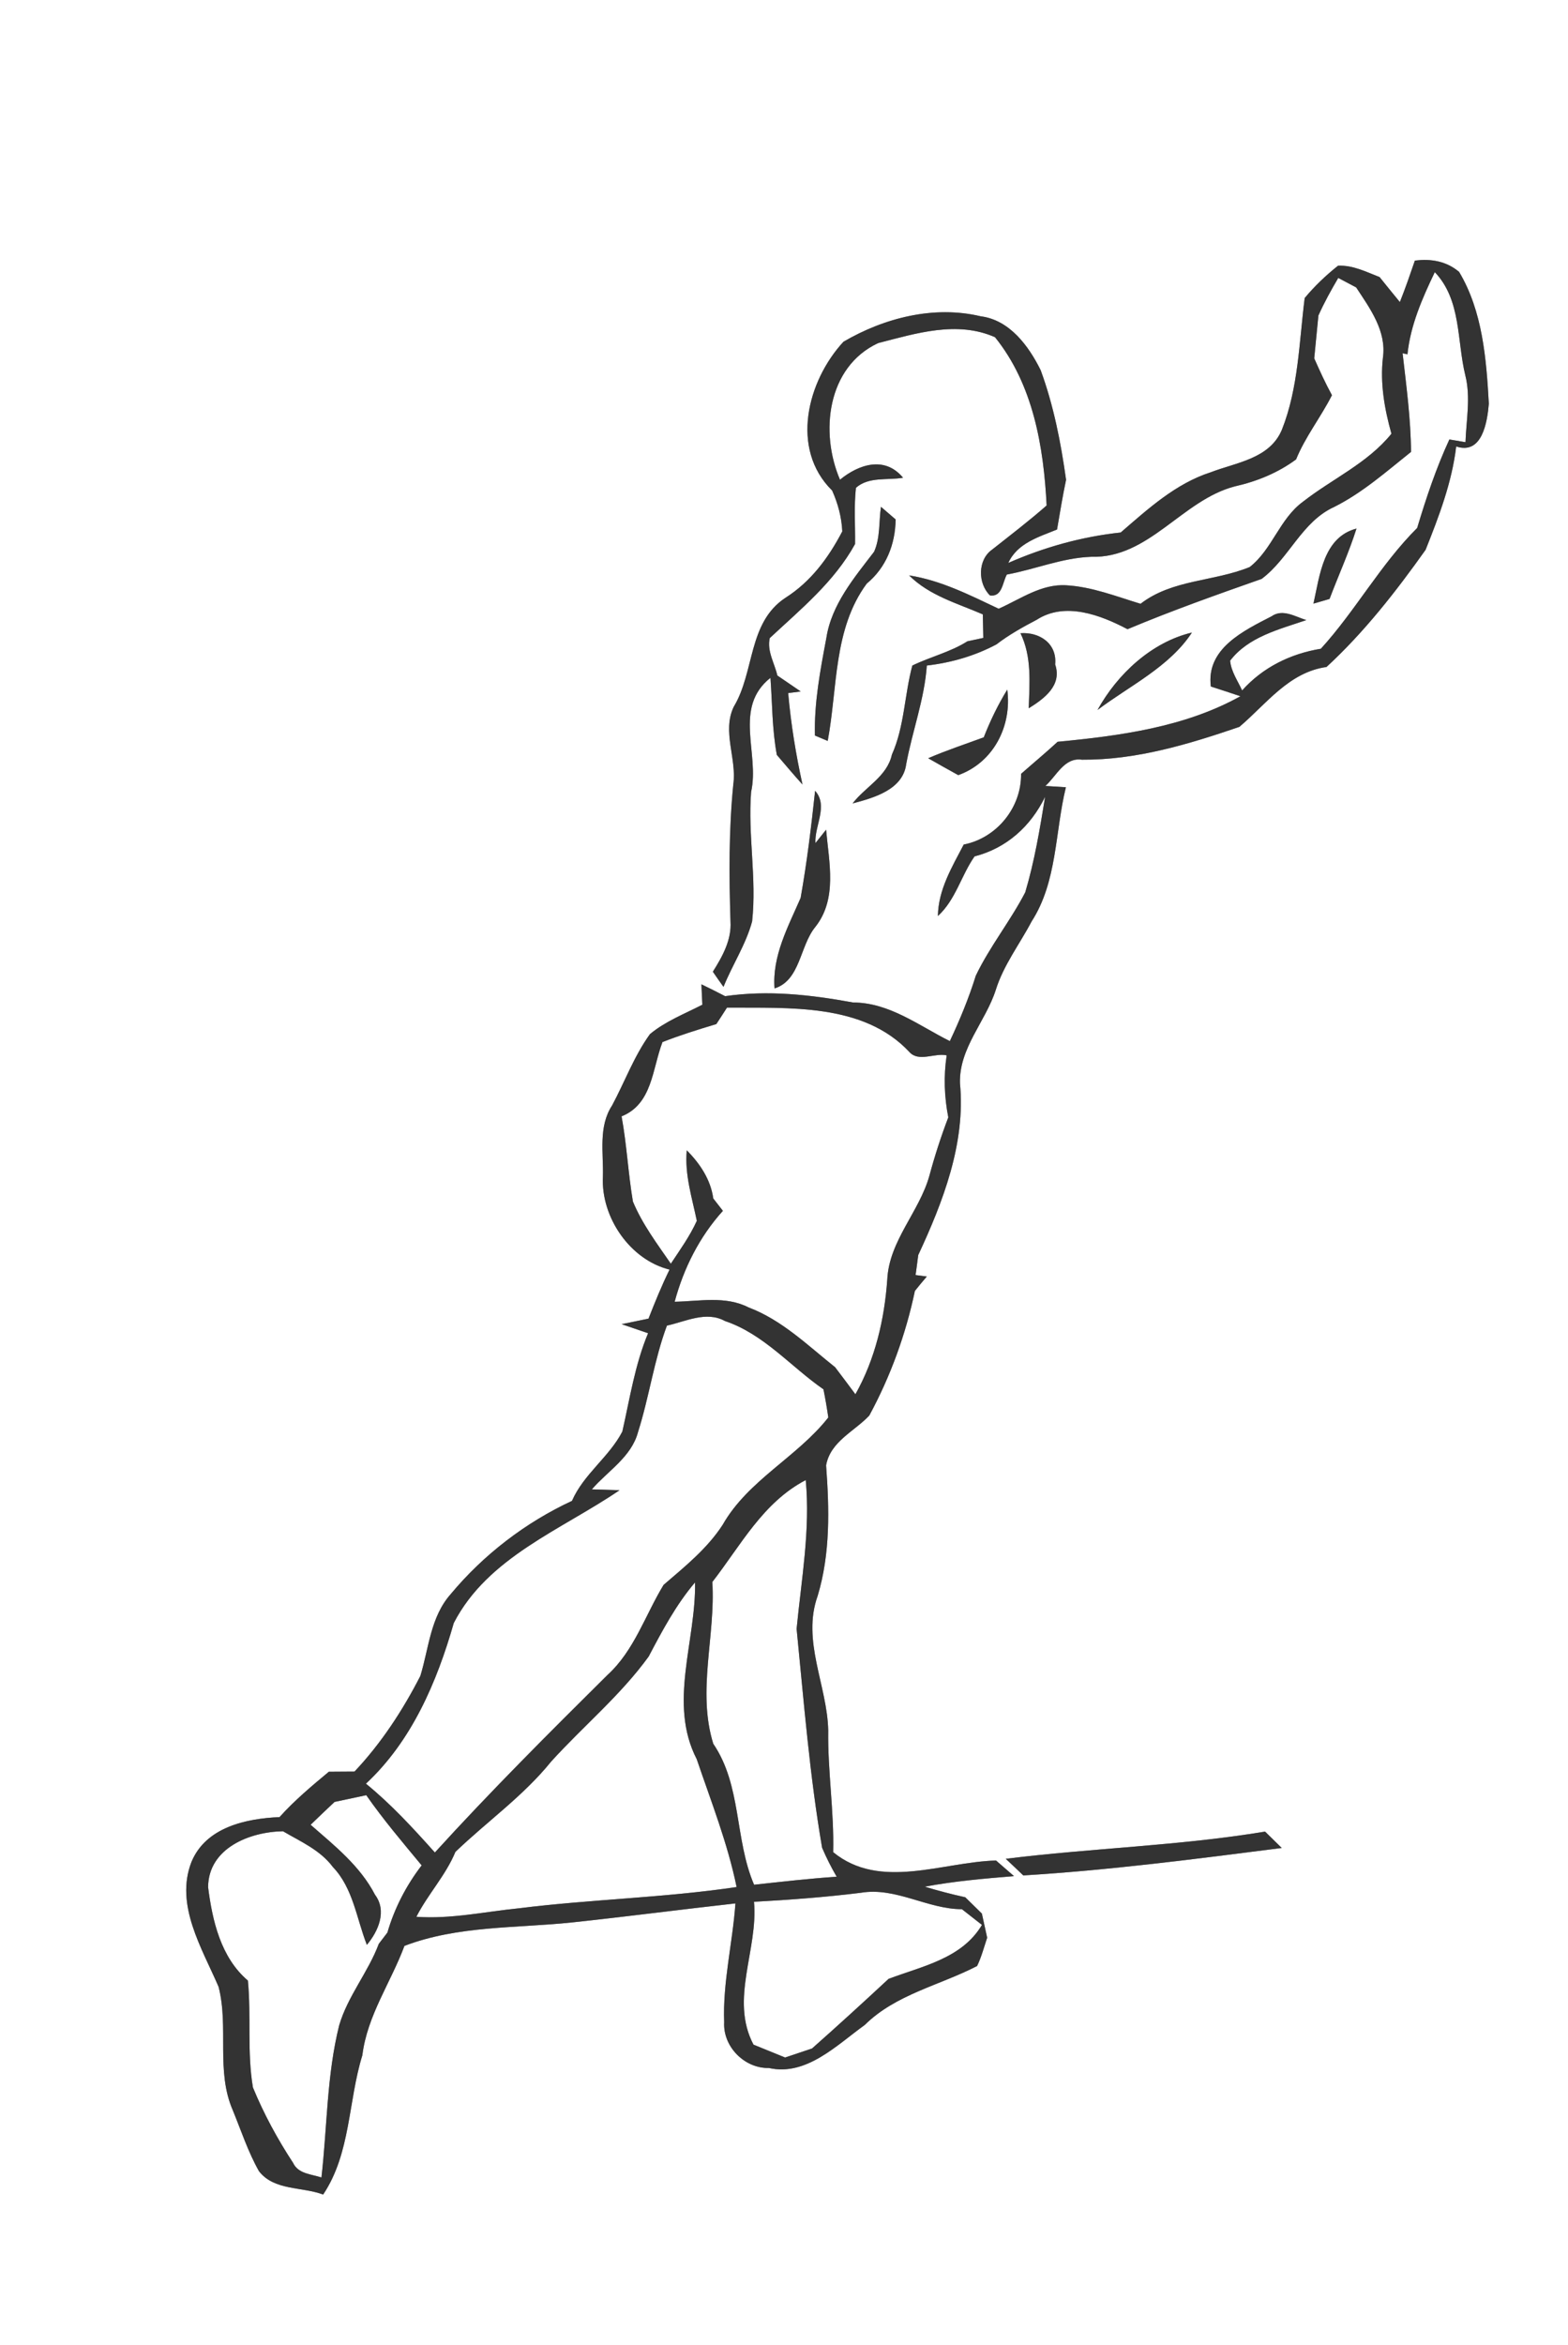 <?xml version="1.0" encoding="UTF-8" ?>
<!DOCTYPE svg PUBLIC "-//W3C//DTD SVG 1.1//EN" "http://www.w3.org/Graphics/SVG/1.1/DTD/svg11.dtd">
<svg width="184pt" height="275pt" viewBox="0 0 184 275" version="1.1" xmlns="http://www.w3.org/2000/svg">
<rect x="0" y="0" width="184" height="275" fill="#808080" stroke="none"/>
<g id="#ffffffff">
<path fill="#FFFFFF" opacity="1.00" d=" M 0.00 0.00 L 184.00 0.00 L 184.00 275.00 L 0.00 275.00 L 0.00 0.00 M 153.10 34.95 C 152.45 40.10 152.37 45.49 150.43 50.38 C 149.00 53.80 145.11 54.21 142.07 55.38 C 137.96 56.70 134.71 59.68 131.51 62.44 C 126.94 62.93 122.54 64.16 118.32 66.01 C 119.37 63.70 121.87 62.97 124.04 62.09 C 124.38 60.14 124.69 58.19 125.10 56.26 C 124.49 51.89 123.64 47.55 122.12 43.41 C 120.71 40.56 118.47 37.52 115.09 37.09 C 109.58 35.78 103.76 37.28 98.98 40.07 C 94.74 44.66 92.68 52.63 97.65 57.52 C 98.33 59.04 98.76 60.64 98.84 62.31 C 97.21 65.42 95.15 68.21 92.15 70.11 C 87.75 73.03 88.58 78.77 86.10 82.88 C 84.71 85.79 86.48 88.96 86.05 91.98 C 85.52 97.31 85.55 102.68 85.72 108.03 C 85.87 110.20 84.77 112.17 83.65 113.94 C 84.06 114.53 84.47 115.13 84.90 115.72 C 85.94 113.13 87.53 110.75 88.26 108.04 C 88.81 102.98 87.75 97.92 88.14 92.86 C 89.16 88.32 86.01 82.97 90.41 79.48 C 90.63 82.50 90.60 85.53 91.16 88.52 C 92.16 89.68 93.14 90.86 94.17 91.99 C 93.39 88.45 92.81 84.88 92.49 81.27 C 92.86 81.22 93.59 81.13 93.96 81.08 C 93.05 80.45 92.13 79.83 91.22 79.21 C 90.89 77.76 89.98 76.34 90.33 74.82 C 93.98 71.42 97.89 68.23 100.34 63.79 C 100.37 61.59 100.20 59.39 100.44 57.20 C 101.95 55.86 104.14 56.34 105.97 56.02 C 103.83 53.43 100.78 54.44 98.57 56.25 C 96.19 50.71 97.05 43.02 103.05 40.23 C 107.49 39.09 112.30 37.57 116.76 39.54 C 121.23 45.07 122.47 52.36 122.82 59.27 C 120.76 61.08 118.58 62.74 116.43 64.44 C 114.71 65.64 114.73 68.41 116.17 69.82 C 117.62 70.02 117.63 68.30 118.15 67.37 C 121.47 66.76 124.64 65.41 128.04 65.29 C 134.83 65.50 138.72 58.63 144.91 57.03 C 147.49 56.45 149.95 55.45 152.09 53.87 C 153.18 51.20 155.00 48.91 156.30 46.34 C 155.53 44.94 154.87 43.48 154.22 42.02 C 154.39 40.35 154.54 38.67 154.71 37.00 C 155.39 35.48 156.20 34.02 157.04 32.59 C 157.56 32.86 158.62 33.42 159.14 33.70 C 160.76 36.16 162.73 38.83 162.28 41.96 C 161.94 44.97 162.47 47.96 163.28 50.86 C 160.48 54.32 156.34 56.14 152.90 58.83 C 150.16 60.83 149.29 64.43 146.65 66.49 C 142.46 68.21 137.57 67.92 133.84 70.80 C 130.97 69.93 128.13 68.80 125.11 68.63 C 122.20 68.45 119.74 70.25 117.19 71.38 C 113.80 69.78 110.44 68.06 106.68 67.47 C 109.07 69.85 112.33 70.74 115.33 72.04 L 115.39 74.80 C 114.92 74.90 113.99 75.10 113.52 75.20 C 111.51 76.47 109.18 77.01 107.06 78.04 C 106.13 81.49 106.14 85.18 104.66 88.49 C 104.09 91.07 101.55 92.25 100.05 94.21 C 102.53 93.55 105.95 92.61 106.34 89.60 C 107.06 85.72 108.48 81.99 108.76 78.04 C 111.62 77.71 114.39 76.91 116.93 75.56 C 118.40 74.43 120.02 73.53 121.66 72.67 C 124.98 70.53 129.14 72.11 132.31 73.78 C 137.48 71.61 142.76 69.74 148.05 67.88 C 151.28 65.48 152.75 61.17 156.57 59.44 C 159.90 57.77 162.69 55.29 165.58 52.99 C 165.55 49.11 165.03 45.27 164.59 41.42 L 165.16 41.55 C 165.51 38.13 166.90 34.98 168.37 31.91 C 171.49 35.18 170.95 39.93 171.95 44.01 C 172.60 46.59 172.06 49.24 171.97 51.85 C 171.50 51.77 170.56 51.61 170.08 51.53 C 168.53 54.88 167.36 58.38 166.30 61.91 C 162.00 66.19 159.06 71.62 155.00 76.07 C 151.43 76.66 148.20 78.24 145.76 80.96 C 145.24 79.82 144.47 78.75 144.35 77.47 C 146.50 74.66 150.12 73.80 153.29 72.71 C 151.99 72.31 150.51 71.35 149.21 72.27 C 145.93 73.96 141.51 76.06 142.09 80.50 C 143.25 80.87 144.41 81.25 145.56 81.64 C 139.03 85.27 131.43 86.28 124.11 86.98 C 122.71 88.27 121.25 89.48 119.82 90.74 C 119.87 94.70 116.96 98.27 113.09 99.03 C 111.71 101.67 110.10 104.34 110.06 107.41 C 112.15 105.50 112.79 102.66 114.36 100.42 C 118.12 99.45 120.94 96.91 122.64 93.43 C 122.03 97.19 121.40 100.97 120.31 104.63 C 118.57 107.99 116.15 110.98 114.51 114.40 C 113.69 117.03 112.64 119.58 111.46 122.08 C 107.82 120.26 104.36 117.56 100.11 117.55 C 95.12 116.64 90.14 116.08 85.09 116.81 C 84.17 116.33 83.24 115.87 82.31 115.42 C 82.33 116.02 82.39 117.21 82.42 117.81 C 80.34 118.88 78.08 119.75 76.27 121.26 C 74.41 123.83 73.32 126.84 71.83 129.62 C 70.19 132.11 70.83 135.18 70.75 137.98 C 70.51 142.72 73.93 147.73 78.57 148.87 C 77.65 150.74 76.86 152.68 76.10 154.62 C 75.05 154.83 74.00 155.05 72.95 155.27 C 73.99 155.63 75.02 155.98 76.05 156.33 C 74.51 160.02 73.91 163.98 73.03 167.86 C 71.48 170.85 68.49 172.85 67.12 175.99 C 61.67 178.52 56.74 182.30 52.90 186.91 C 50.51 189.60 50.33 193.24 49.33 196.51 C 47.26 200.55 44.72 204.43 41.60 207.73 C 40.85 207.73 39.34 207.74 38.59 207.75 C 36.58 209.42 34.56 211.11 32.80 213.07 C 28.87 213.24 24.16 214.25 22.47 218.32 C 20.50 223.35 23.70 228.44 25.65 232.97 C 26.87 237.70 25.31 242.86 27.32 247.45 C 28.30 249.84 29.11 252.33 30.39 254.59 C 32.17 256.89 35.44 256.39 37.92 257.33 C 41.17 252.47 40.84 246.41 42.52 241.00 C 43.09 236.34 45.86 232.47 47.46 228.17 C 53.73 225.78 60.56 226.11 67.13 225.42 C 73.53 224.74 79.91 223.90 86.30 223.19 C 85.97 227.84 84.80 232.44 84.98 237.12 C 84.82 239.99 87.38 242.56 90.23 242.49 C 94.62 243.47 98.18 239.81 101.48 237.44 C 105.11 233.85 110.25 232.81 114.66 230.53 C 115.17 229.47 115.47 228.32 115.84 227.21 C 115.69 226.50 115.37 225.09 115.22 224.38 C 114.56 223.74 113.92 223.11 113.27 222.47 C 111.67 222.12 110.08 221.70 108.51 221.23 C 111.97 220.58 115.48 220.28 118.99 219.99 C 118.28 219.38 117.58 218.77 116.88 218.16 C 110.59 218.33 103.27 221.69 97.77 217.18 C 97.89 212.41 97.12 207.69 97.19 202.92 C 97.08 197.64 94.06 192.39 95.95 187.13 C 97.45 182.16 97.32 176.93 96.94 171.82 C 97.45 169.01 100.25 167.86 102.01 165.98 C 104.49 161.40 106.29 156.47 107.36 151.37 C 107.82 150.80 108.28 150.23 108.76 149.68 L 107.44 149.51 C 107.52 148.93 107.68 147.76 107.75 147.17 C 110.66 140.93 113.33 134.04 112.65 127.02 C 112.53 122.89 115.65 119.81 116.85 116.08 C 117.76 113.16 119.65 110.72 121.06 108.04 C 124.08 103.36 123.79 97.55 125.08 92.31 C 124.48 92.27 123.27 92.20 122.67 92.16 C 123.98 91.00 124.89 88.78 126.96 89.08 C 133.33 89.13 139.48 87.27 145.44 85.23 C 148.59 82.56 151.25 78.82 155.66 78.21 C 160.08 74.14 163.82 69.35 167.29 64.47 C 168.85 60.56 170.38 56.57 170.88 52.35 C 173.93 53.37 174.53 49.48 174.71 47.34 C 174.42 42.09 173.98 36.49 171.22 31.88 C 169.74 30.63 167.92 30.31 166.03 30.56 C 165.47 32.19 164.91 33.82 164.27 35.42 C 163.67 34.69 162.48 33.23 161.89 32.49 C 160.32 31.88 158.74 31.07 157.01 31.16 C 155.59 32.29 154.26 33.55 153.10 34.95 M 103.38 59.43 C 103.12 61.17 103.31 63.06 102.57 64.70 C 100.24 67.74 97.57 70.89 96.97 74.81 C 96.26 78.58 95.53 82.38 95.63 86.25 C 96.01 86.41 96.76 86.72 97.13 86.88 C 98.30 80.65 97.77 73.77 101.71 68.43 C 103.99 66.55 105.06 63.82 105.10 60.91 C 104.52 60.41 103.95 59.92 103.38 59.43 M 154.13 70.78 C 154.60 70.64 155.55 70.37 156.02 70.23 C 157.06 67.47 158.29 64.79 159.18 61.98 C 155.29 62.99 154.87 67.48 154.13 70.78 M 128.79 83.25 C 132.57 80.40 137.23 78.20 139.87 74.17 C 135.12 75.30 131.11 79.05 128.79 83.25 M 119.75 74.25 C 121.10 77.03 120.81 80.07 120.72 83.05 C 122.52 81.93 124.66 80.38 123.82 77.91 C 124.06 75.47 122.00 74.09 119.75 74.25 M 115.44 86.46 C 113.26 87.26 111.05 87.99 108.92 88.91 C 110.09 89.58 111.27 90.24 112.45 90.89 C 116.60 89.40 118.76 85.12 118.20 80.86 C 117.11 82.64 116.20 84.52 115.44 86.46 M 95.65 92.73 C 95.20 96.93 94.69 101.13 93.95 105.29 C 92.48 108.67 90.60 112.09 90.89 115.90 C 93.92 114.95 93.84 110.95 95.66 108.71 C 98.29 105.42 97.28 101.12 96.94 97.29 L 95.69 98.86 C 95.56 96.83 97.23 94.50 95.65 92.73 M 118.02 217.96 C 118.71 218.60 119.40 219.25 120.08 219.91 C 130.23 219.29 140.32 217.98 150.41 216.69 C 149.75 216.05 149.10 215.41 148.45 214.77 C 138.37 216.44 128.15 216.70 118.02 217.96 Z" />
<path fill="#FFFFFF" opacity="1.00" d=" M 85.31 118.15 C 92.56 118.22 101.31 117.58 106.72 123.36 C 107.81 124.58 109.70 123.43 111.09 123.75 C 110.72 126.17 110.81 128.62 111.28 131.02 C 110.43 133.25 109.69 135.53 109.07 137.83 C 107.90 142.08 104.35 145.46 104.12 150.01 C 103.79 154.70 102.70 159.37 100.38 163.49 C 99.59 162.43 98.80 161.37 98.00 160.32 C 94.78 157.76 91.77 154.79 87.85 153.31 C 85.14 151.92 82.06 152.59 79.17 152.64 C 80.23 148.70 82.09 145.01 84.83 141.98 C 84.55 141.62 83.98 140.89 83.70 140.53 C 83.39 138.30 82.13 136.44 80.59 134.88 C 80.33 137.72 81.20 140.41 81.77 143.15 C 80.96 144.94 79.80 146.55 78.72 148.18 C 77.11 145.84 75.37 143.54 74.27 140.89 C 73.71 137.58 73.55 134.21 72.94 130.90 C 76.56 129.45 76.53 125.35 77.74 122.19 C 79.81 121.38 81.93 120.72 84.06 120.08 C 84.38 119.60 85.00 118.64 85.31 118.15 Z" />
<path fill="#FFFFFF" opacity="1.00" d=" M 78.26 155.44 C 80.46 154.96 82.88 153.69 85.07 154.90 C 89.63 156.43 92.78 160.24 96.63 162.91 C 96.85 164.00 97.04 165.10 97.20 166.21 C 93.53 170.87 87.78 173.56 84.80 178.80 C 82.98 181.60 80.37 183.69 77.87 185.84 C 75.72 189.37 74.43 193.54 71.29 196.40 C 64.41 203.22 57.55 210.06 51.03 217.22 C 48.49 214.38 45.90 211.56 42.94 209.15 C 48.31 204.16 51.27 197.23 53.25 190.31 C 57.25 182.57 65.90 179.38 72.70 174.74 C 71.89 174.71 70.26 174.66 69.45 174.64 C 71.32 172.48 74.10 170.84 74.87 167.92 C 76.18 163.81 76.75 159.49 78.26 155.44 Z" />
<path fill="#FFFFFF" opacity="1.00" d=" M 83.59 185.50 C 86.93 181.20 89.53 176.17 94.55 173.55 C 95.10 179.39 94.04 185.20 93.48 190.99 C 94.33 199.56 95.01 208.17 96.47 216.66 C 96.97 217.83 97.54 218.96 98.18 220.06 C 94.94 220.28 91.71 220.65 88.49 221.00 C 86.19 215.66 87.05 209.39 83.70 204.47 C 81.78 198.29 83.98 191.81 83.59 185.50 Z" />
<path fill="#FFFFFF" opacity="1.00" d=" M 76.12 194.24 C 77.71 191.22 79.33 188.17 81.56 185.55 C 81.69 192.43 78.38 199.73 81.76 206.28 C 83.44 211.23 85.38 216.12 86.44 221.27 C 77.97 222.53 69.40 222.70 60.91 223.76 C 56.90 224.16 52.91 225.05 48.86 224.76 C 50.21 222.11 52.30 219.91 53.44 217.15 C 57.16 213.58 61.43 210.58 64.68 206.55 C 68.45 202.40 72.82 198.79 76.12 194.24 Z" />
<path fill="#FFFFFF" opacity="1.00" d=" M 39.26 211.29 C 40.50 211.02 41.74 210.76 42.98 210.50 C 44.98 213.37 47.25 216.04 49.48 218.73 C 47.67 221.09 46.29 223.75 45.46 226.61 C 45.13 227.05 44.79 227.49 44.45 227.93 C 43.20 231.27 40.81 234.05 39.80 237.49 C 38.34 243.33 38.40 249.38 37.72 255.33 C 36.54 254.93 35.00 254.92 34.39 253.61 C 32.56 250.82 30.95 247.86 29.68 244.77 C 28.98 240.64 29.49 236.40 29.09 232.24 C 25.91 229.53 24.92 225.23 24.42 221.28 C 24.46 216.69 29.33 214.79 33.21 214.73 C 35.27 215.94 37.58 216.93 39.06 218.92 C 41.44 221.40 41.84 224.97 43.05 228.05 C 44.40 226.45 45.43 224.08 44.01 222.18 C 42.26 218.80 39.26 216.42 36.45 213.97 C 37.38 213.07 38.32 212.17 39.26 211.29 Z" />
<path fill="#FFFFFF" opacity="1.00" d=" M 88.48 223.00 C 92.68 222.77 96.86 222.46 101.03 221.94 C 105.13 221.26 108.82 223.86 112.88 223.87 C 113.47 224.33 114.64 225.25 115.23 225.71 C 112.87 229.67 108.23 230.54 104.27 232.04 C 101.31 234.79 98.32 237.52 95.29 240.20 C 94.23 240.55 93.18 240.90 92.13 241.26 C 90.89 240.75 89.66 240.25 88.42 239.75 C 85.61 234.44 88.99 228.62 88.48 223.00 Z" />
</g>
<g id="#191a17ff">
<path fill="#333333" opacity="1.00" d=" M 153.10 34.95 C 154.26 33.55 155.59 32.29 157.01 31.16 C 158.74 31.07 160.32 31.88 161.89 32.49 C 162.48 33.23 163.67 34.69 164.27 35.42 C 164.91 33.82 165.47 32.19 166.03 30.56 C 167.92 30.31 169.74 30.63 171.22 31.88 C 173.98 36.49 174.42 42.09 174.71 47.34 C 174.53 49.48 173.93 53.37 170.88 52.35 C 170.38 56.57 168.85 60.56 167.29 64.47 C 163.82 69.35 160.08 74.14 155.66 78.21 C 151.25 78.82 148.59 82.56 145.44 85.23 C 139.48 87.27 133.33 89.13 126.96 89.08 C 124.89 88.78 123.98 91.00 122.67 92.16 C 123.27 92.20 124.48 92.27 125.08 92.31 C 123.79 97.55 124.08 103.36 121.06 108.04 C 119.65 110.72 117.76 113.16 116.85 116.08 C 115.65 119.81 112.53 122.89 112.65 127.02 C 113.33 134.04 110.66 140.93 107.75 147.17 C 107.68 147.76 107.52 148.93 107.44 149.51 L 108.76 149.68 C 108.28 150.23 107.82 150.80 107.36 151.37 C 106.29 156.47 104.49 161.40 102.01 165.98 C 100.25 167.86 97.45 169.01 96.94 171.82 C 97.32 176.93 97.45 182.16 95.95 187.13 C 94.06 192.39 97.08 197.64 97.19 202.92 C 97.12 207.69 97.89 212.41 97.77 217.18 C 103.27 221.69 110.59 218.33 116.88 218.16 C 117.58 218.77 118.28 219.38 118.99 219.99 C 115.48 220.28 111.97 220.58 108.51 221.23 C 110.08 221.70 111.67 222.12 113.27 222.47 C 113.92 223.11 114.56 223.74 115.22 224.38 C 115.37 225.09 115.69 226.50 115.84 227.21 C 115.47 228.32 115.17 229.47 114.66 230.53 C 110.25 232.81 105.11 233.85 101.48 237.44 C 98.18 239.81 94.62 243.47 90.23 242.49 C 87.38 242.56 84.82 239.99 84.98 237.12 C 84.80 232.44 85.97 227.84 86.30 223.19 C 79.91 223.90 73.53 224.74 67.13 225.42 C 60.56 226.11 53.73 225.78 47.46 228.17 C 45.86 232.47 43.09 236.34 42.52 241.00 C 40.84 246.41 41.17 252.47 37.92 257.33 C 35.44 256.39 32.17 256.89 30.39 254.59 C 29.11 252.33 28.30 249.84 27.32 247.45 C 25.31 242.86 26.87 237.70 25.65 232.97 C 23.70 228.44 20.50 223.35 22.47 218.32 C 24.16 214.25 28.87 213.24 32.80 213.07 C 34.56 211.11 36.58 209.42 38.59 207.75 C 39.34 207.74 40.85 207.73 41.60 207.73 C 44.72 204.43 47.26 200.55 49.33 196.51 C 50.33 193.24 50.51 189.60 52.90 186.91 C 56.74 182.30 61.67 178.52 67.12 175.99 C 68.49 172.85 71.48 170.85 73.03 167.86 C 73.91 163.98 74.51 160.02 76.05 156.33 C 75.02 155.98 73.99 155.63 72.95 155.27 C 74.00 155.05 75.05 154.83 76.10 154.62 C 76.86 152.68 77.65 150.74 78.57 148.87 C 73.93 147.73 70.51 142.72 70.75 137.98 C 70.83 135.18 70.19 132.11 71.83 129.62 C 73.32 126.84 74.41 123.83 76.27 121.26 C 78.08 119.75 80.34 118.88 82.42 117.81 C 82.39 117.21 82.33 116.02 82.31 115.42 C 83.24 115.87 84.17 116.33 85.09 116.81 C 90.14 116.08 95.12 116.64 100.11 117.55 C 104.36 117.56 107.82 120.26 111.46 122.08 C 112.64 119.58 113.69 117.03 114.51 114.40 C 116.15 110.98 118.57 107.99 120.31 104.63 C 121.40 100.97 122.03 97.19 122.64 93.43 C 120.94 96.91 118.12 99.45 114.36 100.42 C 112.79 102.66 112.15 105.50 110.06 107.41 C 110.10 104.34 111.71 101.67 113.09 99.03 C 116.96 98.27 119.87 94.70 119.82 90.74 C 121.25 89.48 122.71 88.27 124.11 86.98 C 131.43 86.28 139.03 85.27 145.56 81.64 C 144.41 81.25 143.25 80.87 142.09 80.50 C 141.51 76.06 145.93 73.96 149.21 72.27 C 150.51 71.35 151.99 72.31 153.29 72.71 C 150.12 73.80 146.50 74.66 144.35 77.47 C 144.47 78.75 145.24 79.82 145.76 80.96 C 148.20 78.24 151.43 76.66 155.00 76.07 C 159.06 71.62 162.00 66.19 166.30 61.91 C 167.36 58.38 168.53 54.88 170.08 51.53 C 170.56 51.61 171.50 51.77 171.97 51.85 C 172.06 49.24 172.60 46.59 171.95 44.01 C 170.95 39.93 171.49 35.18 168.37 31.91 C 166.90 34.98 165.51 38.13 165.16 41.55 L 164.59 41.42 C 165.03 45.27 165.55 49.11 165.58 52.99 C 162.69 55.29 159.90 57.77 156.57 59.44 C 152.75 61.17 151.28 65.48 148.05 67.88 C 142.76 69.74 137.48 71.61 132.31 73.78 C 129.14 72.11 124.98 70.53 121.66 72.67 C 120.02 73.53 118.40 74.43 116.93 75.56 C 114.39 76.91 111.62 77.71 108.76 78.04 C 108.48 81.99 107.06 85.72 106.34 89.60 C 105.95 92.61 102.53 93.55 100.05 94.21 C 101.55 92.25 104.09 91.07 104.66 88.49 C 106.14 85.18 106.13 81.49 107.06 78.04 C 109.18 77.01 111.51 76.47 113.52 75.20 C 113.99 75.10 114.92 74.90 115.39 74.80 L 115.33 72.04 C 112.33 70.74 109.07 69.85 106.68 67.47 C 110.44 68.06 113.80 69.78 117.19 71.38 C 119.74 70.25 122.20 68.45 125.11 68.63 C 128.13 68.80 130.97 69.93 133.84 70.80 C 137.57 67.92 142.46 68.21 146.65 66.49 C 149.29 64.43 150.16 60.83 152.90 58.83 C 156.34 56.14 160.48 54.32 163.28 50.86 C 162.47 47.96 161.94 44.97 162.28 41.96 C 162.73 38.83 160.76 36.16 159.14 33.70 C 158.62 33.42 157.56 32.86 157.04 32.59 C 156.20 34.02 155.39 35.48 154.71 37.00 C 154.54 38.67 154.39 40.35 154.22 42.02 C 154.87 43.48 155.53 44.94 156.30 46.34 C 155.00 48.91 153.18 51.20 152.09 53.87 C 149.95 55.45 147.49 56.45 144.91 57.03 C 138.72 58.63 134.83 65.50 128.04 65.29 C 124.64 65.41 121.47 66.76 118.15 67.37 C 117.63 68.30 117.62 70.02 116.17 69.82 C 114.73 68.41 114.71 65.64 116.43 64.44 C 118.58 62.74 120.76 61.08 122.82 59.27 C 122.47 52.36 121.23 45.07 116.76 39.54 C 112.30 37.57 107.49 39.09 103.05 40.23 C 97.05 43.02 96.19 50.71 98.57 56.25 C 100.78 54.44 103.83 53.43 105.97 56.02 C 104.14 56.34 101.95 55.86 100.44 57.20 C 100.20 59.39 100.37 61.59 100.34 63.79 C 97.89 68.23 93.98 71.42 90.33 74.82 C 89.98 76.34 90.89 77.76 91.22 79.21 C 92.13 79.83 93.05 80.45 93.96 81.08 C 93.59 81.13 92.86 81.22 92.49 81.27 C 92.81 84.88 93.39 88.45 94.17 91.99 C 93.14 90.86 92.16 89.68 91.16 88.52 C 90.60 85.53 90.63 82.50 90.41 79.48 C 86.01 82.97 89.16 88.32 88.14 92.86 C 87.75 97.92 88.81 102.98 88.26 108.04 C 87.53 110.75 85.94 113.13 84.90 115.72 C 84.47 115.13 84.06 114.53 83.65 113.94 C 84.77 112.17 85.87 110.20 85.72 108.03 C 85.55 102.68 85.52 97.31 86.05 91.98 C 86.48 88.96 84.71 85.79 86.10 82.88 C 88.58 78.77 87.75 73.03 92.15 70.11 C 95.15 68.21 97.21 65.42 98.84 62.31 C 98.76 60.64 98.33 59.04 97.65 57.52 C 92.68 52.63 94.74 44.66 98.98 40.07 C 103.76 37.28 109.58 35.78 115.09 37.09 C 118.47 37.52 120.71 40.56 122.12 43.41 C 123.64 47.55 124.49 51.89 125.10 56.26 C 124.69 58.19 124.38 60.14 124.04 62.09 C 121.87 62.97 119.37 63.70 118.32 66.01 C 122.54 64.16 126.94 62.93 131.51 62.44 C 134.71 59.68 137.96 56.70 142.07 55.38 C 145.11 54.21 149.00 53.80 150.43 50.38 C 152.37 45.49 152.45 40.10 153.10 34.95 M 85.31 118.15 C 85.00 118.64 84.38 119.60 84.06 120.08 C 81.93 120.72 79.81 121.38 77.74 122.19 C 76.53 125.35 76.56 129.45 72.94 130.90 C 73.55 134.21 73.71 137.58 74.27 140.89 C 75.37 143.54 77.11 145.84 78.72 148.18 C 79.80 146.55 80.96 144.94 81.77 143.15 C 81.20 140.41 80.33 137.72 80.59 134.88 C 82.13 136.44 83.39 138.30 83.70 140.53 C 83.98 140.89 84.55 141.62 84.83 141.98 C 82.09 145.01 80.23 148.70 79.17 152.64 C 82.06 152.59 85.14 151.92 87.85 153.31 C 91.77 154.79 94.78 157.76 98.00 160.32 C 98.80 161.37 99.59 162.43 100.38 163.49 C 102.70 159.37 103.79 154.70 104.12 150.01 C 104.35 145.46 107.90 142.08 109.07 137.83 C 109.69 135.53 110.43 133.25 111.28 131.02 C 110.81 128.62 110.72 126.17 111.09 123.75 C 109.70 123.43 107.81 124.58 106.72 123.36 C 101.31 117.58 92.56 118.22 85.31 118.15 M 78.26 155.44 C 76.75 159.49 76.18 163.81 74.87 167.92 C 74.10 170.84 71.32 172.48 69.45 174.64 C 70.26 174.66 71.89 174.71 72.70 174.74 C 65.90 179.38 57.25 182.57 53.25 190.31 C 51.27 197.23 48.31 204.16 42.94 209.15 C 45.90 211.56 48.49 214.38 51.03 217.22 C 57.55 210.06 64.41 203.22 71.29 196.40 C 74.43 193.54 75.72 189.37 77.87 185.84 C 80.37 183.69 82.98 181.60 84.80 178.80 C 87.78 173.56 93.53 170.87 97.20 166.21 C 97.04 165.10 96.85 164.00 96.63 162.91 C 92.78 160.24 89.63 156.43 85.07 154.90 C 82.88 153.69 80.46 154.96 78.26 155.44 M 83.59 185.50 C 83.98 191.81 81.78 198.29 83.70 204.47 C 87.05 209.39 86.19 215.66 88.49 221.00 C 91.71 220.65 94.94 220.28 98.18 220.06 C 97.54 218.96 96.97 217.83 96.47 216.66 C 95.01 208.17 94.33 199.56 93.48 190.99 C 94.04 185.20 95.10 179.39 94.55 173.55 C 89.53 176.17 86.93 181.20 83.59 185.50 M 76.12 194.24 C 72.82 198.79 68.45 202.40 64.68 206.55 C 61.43 210.58 57.16 213.58 53.44 217.15 C 52.30 219.91 50.21 222.11 48.86 224.76 C 52.91 225.05 56.90 224.16 60.91 223.76 C 69.40 222.70 77.97 222.53 86.44 221.27 C 85.38 216.12 83.44 211.23 81.76 206.28 C 78.38 199.73 81.69 192.43 81.56 185.55 C 79.33 188.17 77.71 191.22 76.12 194.24 M 39.26 211.29 C 38.32 212.17 37.38 213.07 36.45 213.97 C 39.26 216.42 42.26 218.80 44.01 222.18 C 45.43 224.08 44.40 226.45 43.05 228.05 C 41.84 224.97 41.44 221.40 39.06 218.92 C 37.58 216.93 35.27 215.94 33.21 214.73 C 29.33 214.79 24.46 216.69 24.42 221.28 C 24.92 225.23 25.91 229.53 29.09 232.24 C 29.49 236.40 28.98 240.64 29.68 244.77 C 30.95 247.86 32.56 250.82 34.39 253.61 C 35.00 254.92 36.54 254.93 37.72 255.33 C 38.40 249.38 38.34 243.33 39.80 237.49 C 40.81 234.05 43.20 231.27 44.45 227.93 C 44.79 227.49 45.13 227.05 45.46 226.61 C 46.29 223.75 47.67 221.09 49.48 218.73 C 47.25 216.04 44.98 213.37 42.98 210.50 C 41.74 210.76 40.50 211.02 39.26 211.29 M 88.48 223.00 C 88.99 228.62 85.61 234.44 88.42 239.75 C 89.66 240.25 90.89 240.75 92.13 241.26 C 93.18 240.90 94.23 240.55 95.29 240.20 C 98.32 237.52 101.31 234.79 104.27 232.04 C 108.23 230.54 112.87 229.67 115.23 225.71 C 114.64 225.25 113.47 224.33 112.88 223.87 C 108.82 223.86 105.13 221.26 101.03 221.94 C 96.86 222.46 92.68 222.77 88.48 223.00 Z" />
<path fill="#333333" opacity="1.00" d=" M 103.38 59.43 C 103.95 59.92 104.52 60.41 105.10 60.91 C 105.06 63.82 103.99 66.55 101.71 68.43 C 97.77 73.77 98.30 80.65 97.13 86.88 C 96.76 86.72 96.01 86.41 95.63 86.25 C 95.53 82.38 96.26 78.58 96.97 74.81 C 97.57 70.89 100.24 67.74 102.57 64.70 C 103.31 63.06 103.12 61.17 103.38 59.43 Z" />
<path fill="#333333" opacity="1.00" d=" M 154.13 70.78 C 154.87 67.48 155.29 62.99 159.18 61.98 C 158.29 64.79 157.06 67.47 156.02 70.23 C 155.55 70.37 154.60 70.64 154.13 70.78 Z" />
<path fill="#333333" opacity="1.00" d=" M 128.79 83.25 C 131.11 79.05 135.12 75.30 139.87 74.17 C 137.23 78.20 132.57 80.40 128.79 83.25 Z" />
<path fill="#333333" opacity="1.00" d=" M 119.75 74.25 C 122.00 74.09 124.06 75.47 123.82 77.91 C 124.66 80.38 122.52 81.93 120.72 83.05 C 120.81 80.07 121.10 77.03 119.75 74.25 Z" />
<path fill="#333333" opacity="1.00" d=" M 115.44 86.46 C 116.20 84.52 117.11 82.64 118.20 80.86 C 118.76 85.12 116.60 89.40 112.45 90.89 C 111.27 90.24 110.09 89.58 108.92 88.91 C 111.05 87.99 113.26 87.26 115.44 86.46 Z" />
<path fill="#333333" opacity="1.00" d=" M 95.65 92.73 C 97.23 94.50 95.56 96.83 95.69 98.86 L 96.94 97.29 C 97.28 101.12 98.29 105.42 95.66 108.71 C 93.84 110.95 93.92 114.95 90.89 115.90 C 90.60 112.09 92.48 108.67 93.95 105.29 C 94.69 101.13 95.20 96.93 95.65 92.73 Z" />
<path fill="#333333" opacity="1.00" d=" M 118.02 217.96 C 128.15 216.70 138.37 216.44 148.45 214.77 C 149.10 215.41 149.75 216.05 150.41 216.69 C 140.32 217.98 130.23 219.29 120.08 219.91 C 119.40 219.25 118.71 218.60 118.02 217.96 Z" />
</g>
</svg>
